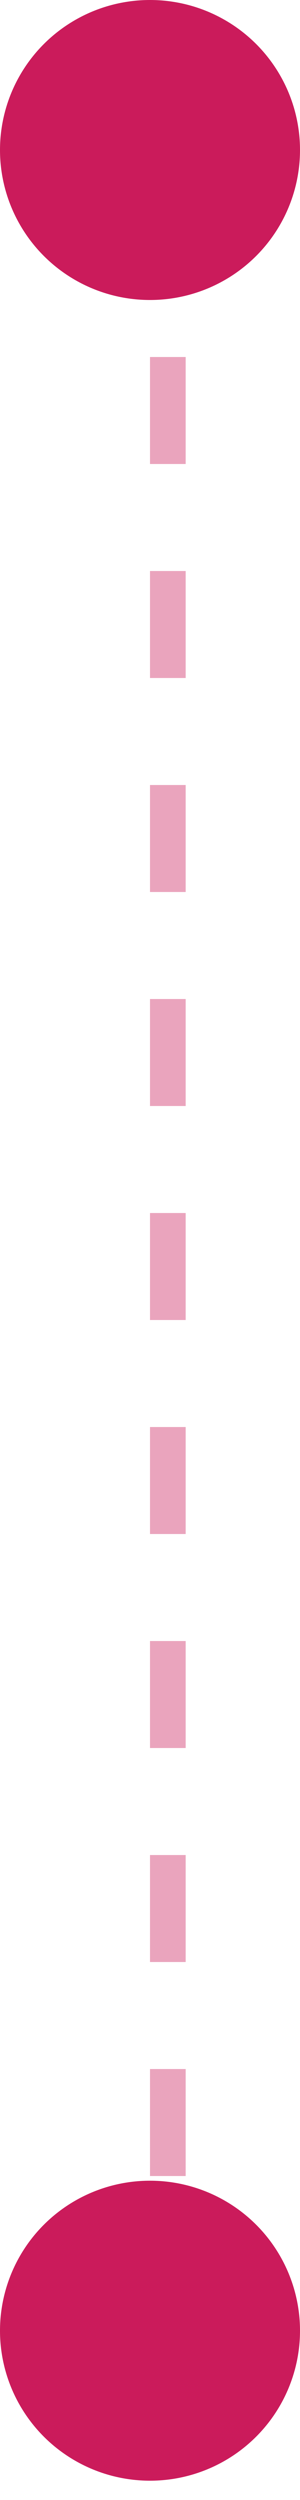 <svg width="9" height="75" viewBox="0 0 9 75" fill="none" xmlns="http://www.w3.org/2000/svg">
<g id="Group 1000002312">
<line id="Line 20" x1="5.035" y1="4.29" x2="5.035" y2="66.493" stroke="#EAA4BD" stroke-width="1.07" stroke-dasharray="3.21 3.21"/>
<circle id="Ellipse 2750" cx="4.5" cy="4.5" r="4.5" fill="#CB1B5B"/>
<circle id="Ellipse 2751" cx="4.5" cy="69.92" r="4.5" fill="#CB1B5B"/>
</g>
</svg>
